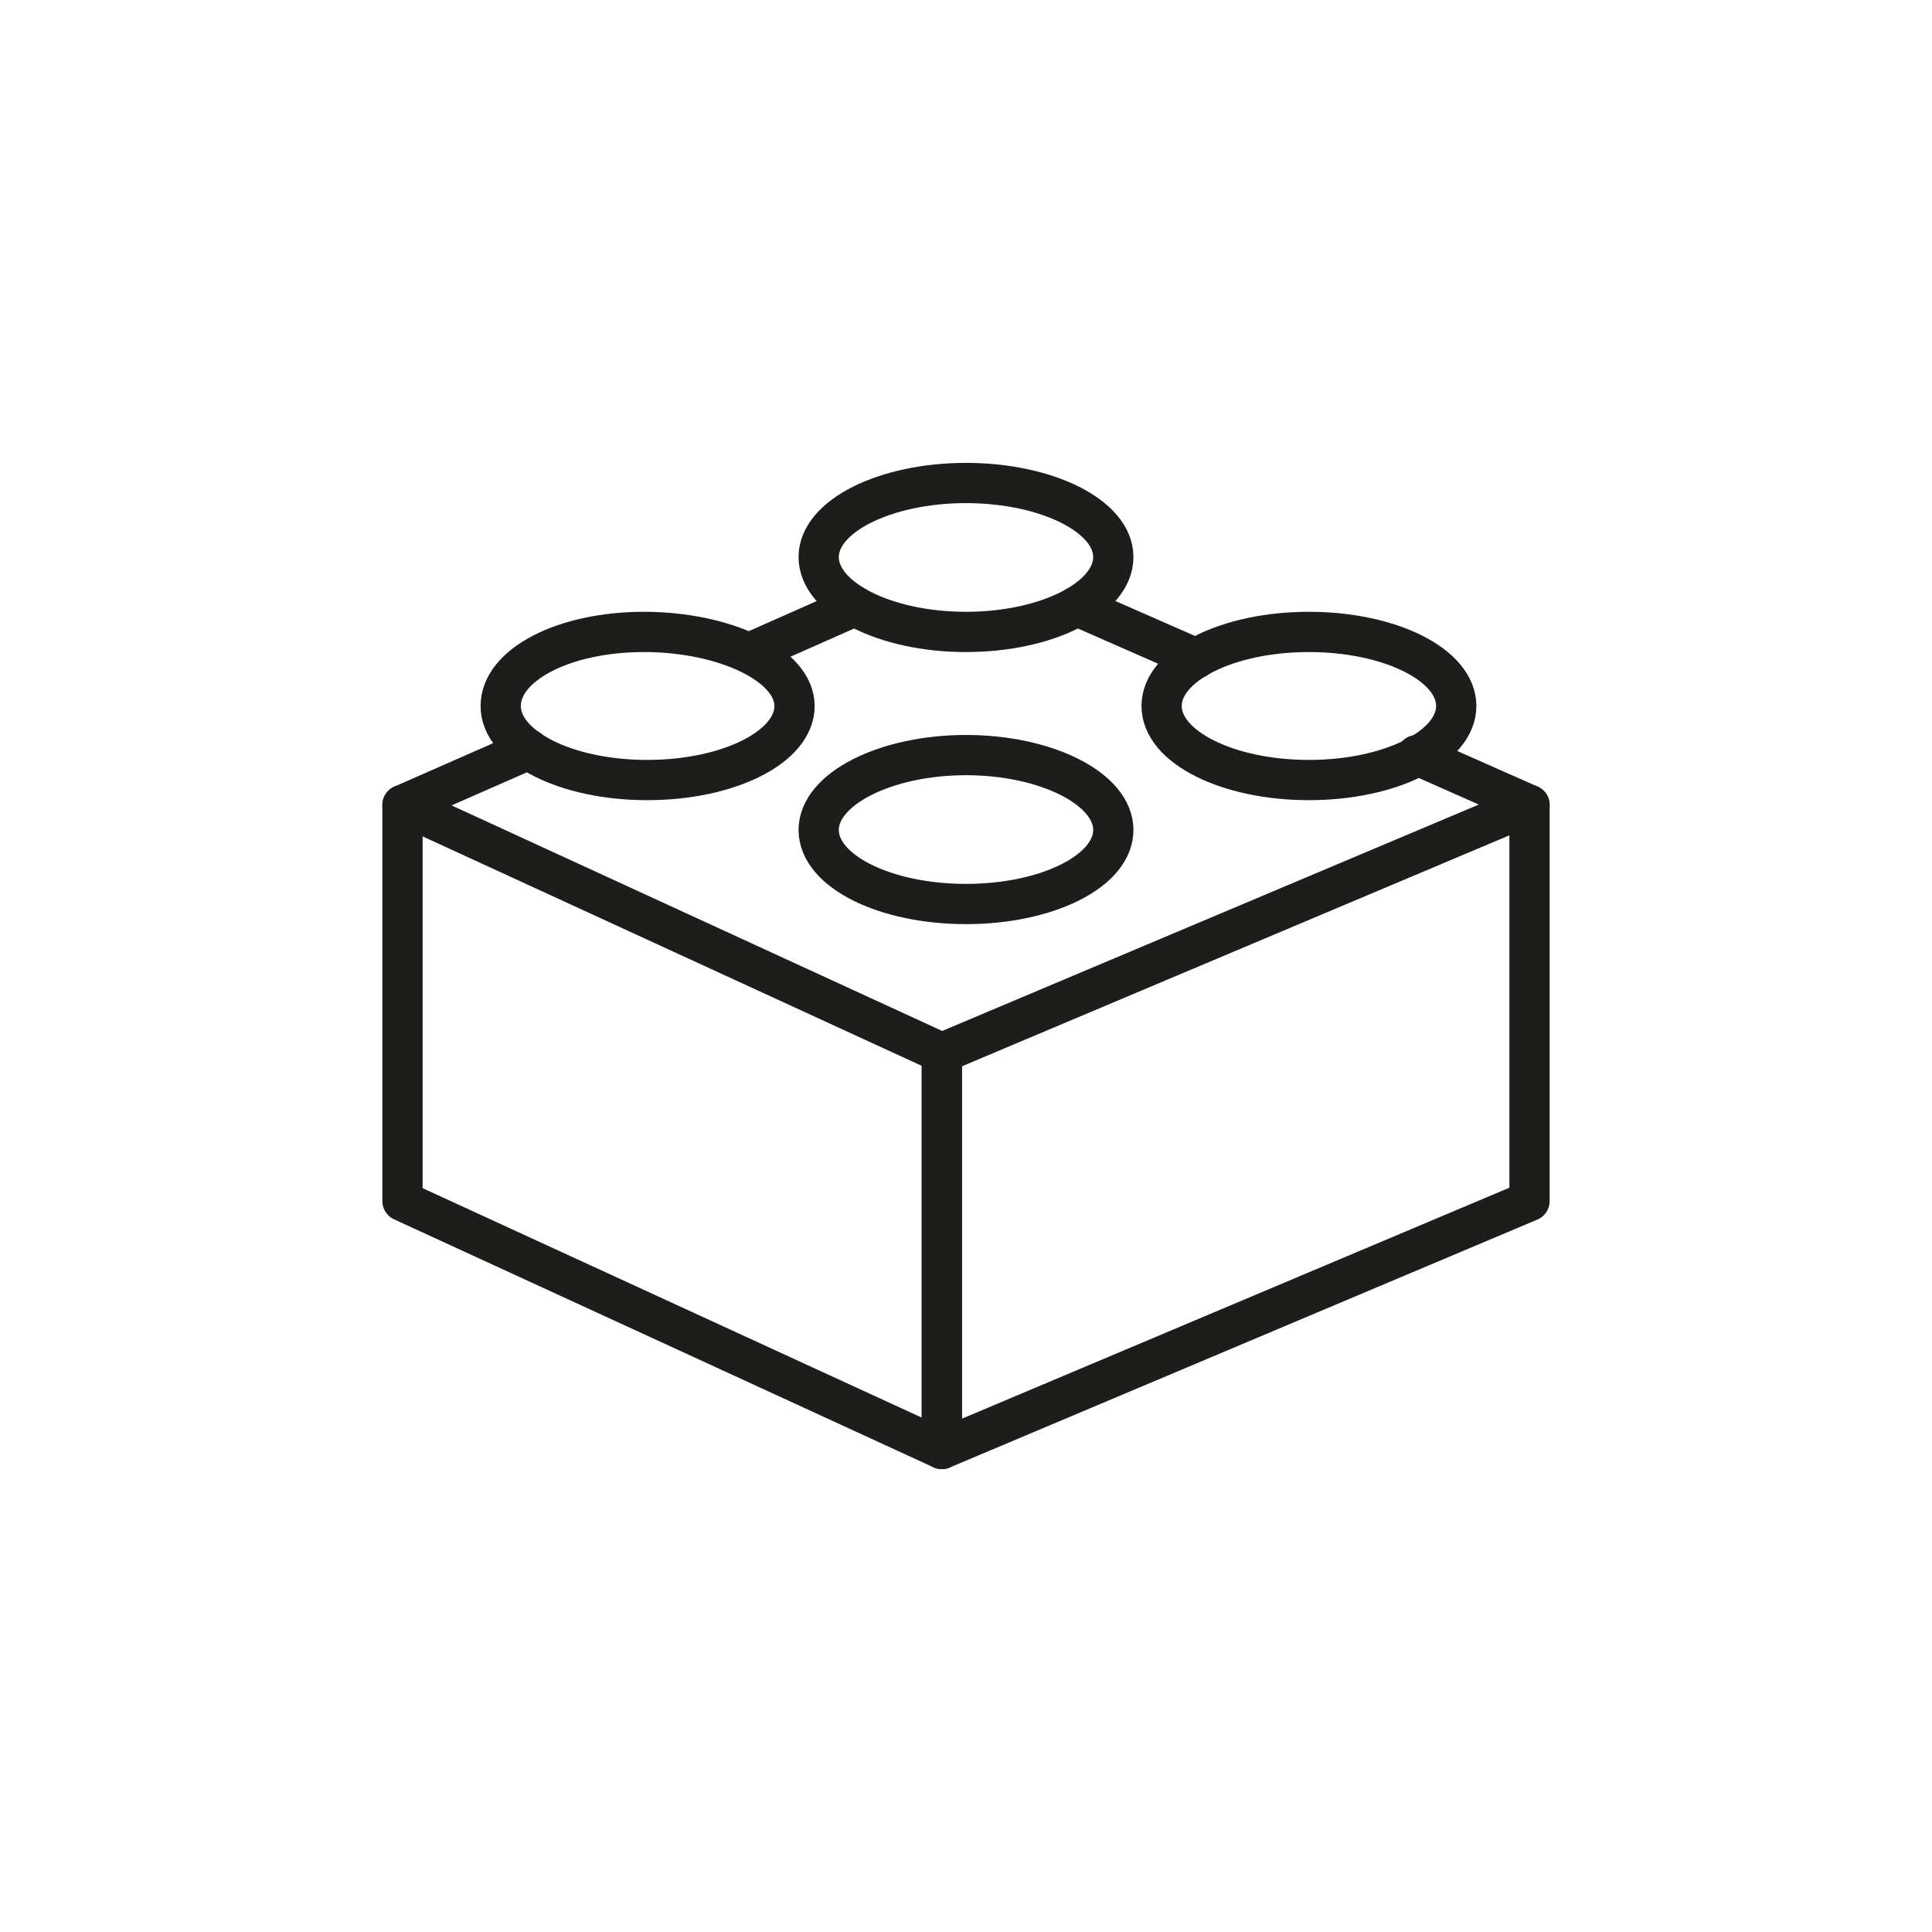 <svg id="Icones" xmlns="http://www.w3.org/2000/svg" viewBox="0 0 24 24"><defs><style>.cls-1{fill:none;stroke:#1d1d1b;stroke-linecap:round;stroke-linejoin:round;stroke-width:0.5px;}</style></defs><title>Icon - Lego</title><g id="Group"><path id="Stroke_3819" data-name="Stroke 3819" class="cls-1" d="M11.7,13.08,5,10v4.92L11.7,18Z"/><path id="Stroke_3820" data-name="Stroke 3820" class="cls-1" d="M19,10l-7.3,3.08V18L19,14.92Z"/><path id="Stroke_3821" data-name="Stroke 3821" class="cls-1" d="M13.83,10.31c0,.51-.82.92-1.83.92s-1.83-.41-1.83-.92S11,9.38,12,9.38,13.83,9.8,13.83,10.31Z"/><path id="Stroke_3822" data-name="Stroke 3822" class="cls-1" d="M13.83,6.92c0,.51-.82.93-1.83.93s-1.83-.42-1.83-.93S11,6,12,6,13.83,6.41,13.83,6.92Z"/><path id="Stroke_3823" data-name="Stroke 3823" class="cls-1" d="M18.09,8.77c0,.51-.82.92-1.83.92s-1.83-.41-1.83-.92.82-.92,1.83-.92S18.09,8.26,18.09,8.77Z"/><path id="Stroke_3824" data-name="Stroke 3824" class="cls-1" d="M9.87,8.77c0,.51-.82.92-1.83.92s-1.82-.41-1.82-.92S7,7.85,8,7.85,9.87,8.26,9.87,8.77Z"/><path id="Stroke_3825" data-name="Stroke 3825" class="cls-1" d="M6.57,9.31,5,10"/><path id="Stroke_3826" data-name="Stroke 3826" class="cls-1" d="M10.62,7.53l-1.31.58"/><path id="Stroke_3827" data-name="Stroke 3827" class="cls-1" d="M14.86,8.18l-1.48-.65"/><path id="Stroke_3828" data-name="Stroke 3828" class="cls-1" d="M19,10l-1.4-.62"/></g></svg>